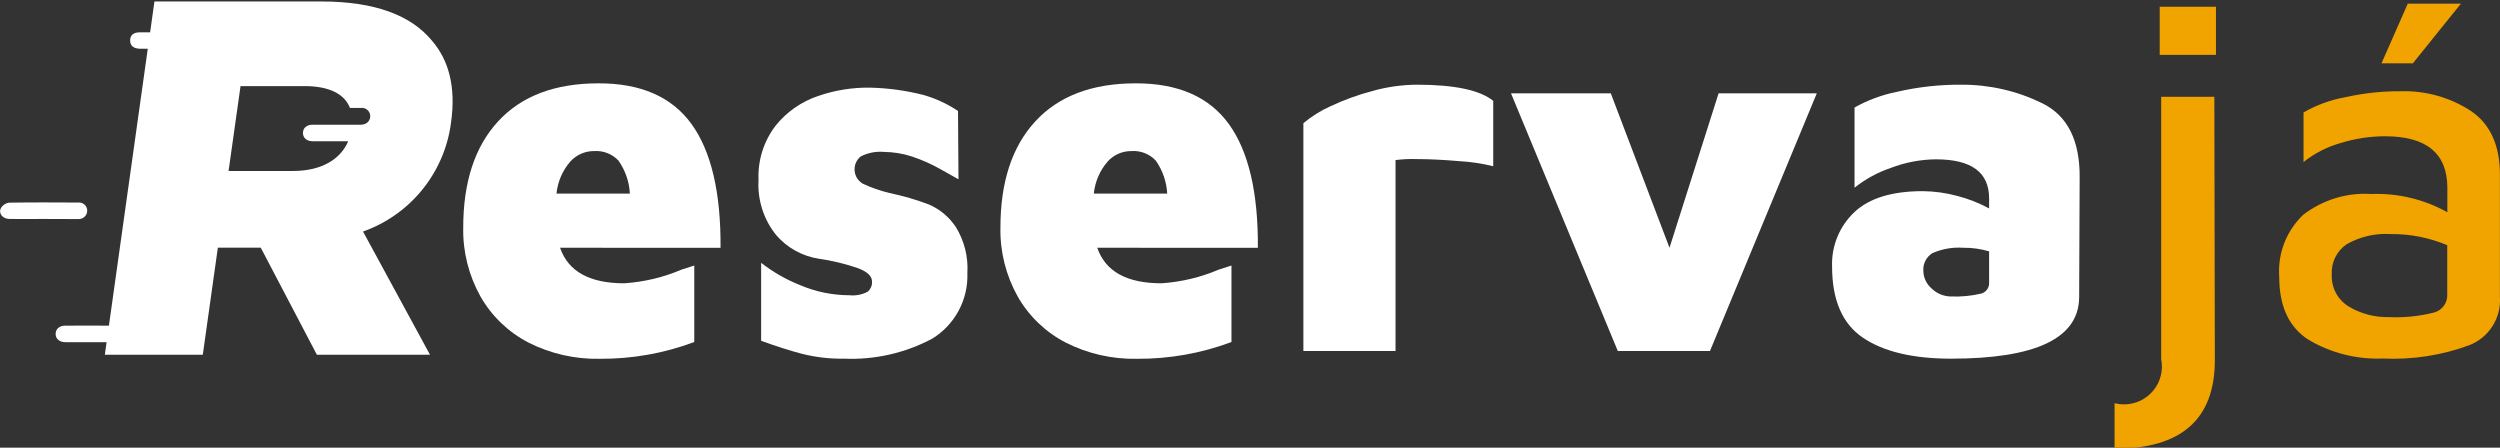 <?xml version="1.0" encoding="utf-8"?>
<!-- Generator: Adobe Illustrator 24.2.3, SVG Export Plug-In . SVG Version: 6.00 Build 0)  -->
<svg version="1.1" id="Layer_1" xmlns="http://www.w3.org/2000/svg" xmlns:xlink="http://www.w3.org/1999/xlink" x="0px" y="0px"
	 viewBox="0 0 202.67 36.29" style="enable-background:new 0 0 202.67 36.29;" xml:space="preserve">
<rect x="0" y="0" width="202.67" height="36.29" fill="#333333" stroke="none"/>
<style type="text/css">
	.st0{fill:#FFFFFF;}
	.st1{fill:#F1A300;}
</style>
<g id="Logo" transform="translate(-131.994 -434.16)">
	<g id="Grupo_5" transform="translate(131.994 434.16)">
		<g id="Grupo_2" transform="translate(37.563 0.176)">
			<g id="Grupo_1">
				<path id="Caminho_1" class="st0" d="M18.49,9.87c1.6,2.2,2.39,5.55,2.36,10.04H7.84c0.66,1.92,2.39,2.88,5.21,2.88
					c1.6-0.11,3.17-0.48,4.64-1.11l1.03-0.33v6.2c-2.45,0.92-5.06,1.38-7.68,1.36c-1.99,0.04-3.97-0.41-5.75-1.31
					c-1.63-0.84-2.99-2.14-3.9-3.74c-0.95-1.7-1.44-3.63-1.4-5.58c0-3.7,0.94-6.57,2.83-8.62s4.6-3.08,8.13-3.08
					C14.38,6.57,16.89,7.67,18.49,9.87z M8.68,12.91c-0.64,0.73-1.03,1.64-1.13,2.61h5.95c-0.05-0.96-0.37-1.88-0.92-2.67
					c-0.51-0.55-1.24-0.83-1.99-0.78C9.87,12.07,9.17,12.37,8.68,12.91L8.68,12.91z"/>
				<path id="Caminho_2" class="st0" d="M27.5,28.52c-0.96-0.25-2.08-0.6-3.36-1.07v-6.32c0.96,0.75,2.03,1.36,3.16,1.81
					c1.27,0.54,2.64,0.82,4.02,0.82c0.5,0.05,1.01-0.05,1.46-0.29c0.24-0.2,0.37-0.51,0.35-0.82c0-0.44-0.38-0.8-1.15-1.09
					c-1.03-0.35-2.09-0.61-3.16-0.76c-1.35-0.21-2.58-0.89-3.47-1.93c-1.01-1.26-1.52-2.86-1.42-4.47
					c-0.07-1.57,0.42-3.12,1.37-4.37c0.89-1.12,2.09-1.96,3.45-2.42c1.35-0.47,2.78-0.7,4.21-0.68c1.45,0.03,2.89,0.23,4.29,0.58
					c1.02,0.28,1.98,0.73,2.85,1.31l0.04,5.54c-0.19-0.11-0.68-0.38-1.46-0.82c-0.74-0.42-1.51-0.76-2.32-1.03
					c-0.73-0.24-1.49-0.36-2.26-0.37c-0.65-0.06-1.31,0.07-1.89,0.37c-0.58,0.47-0.66,1.32-0.19,1.9c0.1,0.12,0.22,0.22,0.35,0.3
					c0.7,0.33,1.43,0.58,2.17,0.76c1.1,0.23,2.17,0.54,3.22,0.94c0.88,0.38,1.62,1.01,2.16,1.81c0.69,1.12,1.02,2.42,0.94,3.74
					c0.08,2.16-1.01,4.19-2.85,5.32c-2.2,1.17-4.67,1.73-7.16,1.62C29.74,28.92,28.61,28.79,27.5,28.52z"/>
				<path id="Caminho_3" class="st0" d="M62.05,9.87c1.6,2.2,2.39,5.55,2.36,10.04H51.39c0.66,1.92,2.39,2.88,5.21,2.88
					c1.6-0.11,3.17-0.48,4.64-1.11l1.03-0.33v6.2c-2.45,0.92-5.06,1.38-7.68,1.36c-1.99,0.04-3.97-0.41-5.75-1.31
					c-1.63-0.84-2.99-2.14-3.9-3.74c-0.95-1.7-1.44-3.63-1.4-5.58c0-3.7,0.94-6.57,2.83-8.62c1.89-2.05,4.6-3.08,8.13-3.08
					C57.93,6.57,60.45,7.67,62.05,9.87z M52.24,12.91c-0.64,0.73-1.03,1.64-1.13,2.61h5.95c-0.05-0.96-0.37-1.88-0.92-2.67
					c-0.51-0.55-1.24-0.83-1.99-0.78C53.42,12.07,52.73,12.37,52.24,12.91z"/>
				<path id="Caminho_4" class="st0" d="M68.1,9.81c0.66-0.55,1.39-1.01,2.17-1.36c1.1-0.52,2.25-0.94,3.43-1.25
					c1.17-0.33,2.38-0.5,3.59-0.51c3.07,0,5.13,0.44,6.2,1.31v5.3c-0.9-0.22-1.81-0.36-2.73-0.41c-1.27-0.11-2.44-0.17-3.51-0.17
					c-0.56-0.02-1.12,0.01-1.68,0.08v15.48H68.1L68.1,9.81z"/>
				<path id="Caminho_5" class="st0" d="M109.72,7.39l-8.66,20.89h-7.47L84.93,7.39h8.09l4.76,12.52l3.98-12.52H109.72z"/>
				<path id="Caminho_6" class="st0" d="M127.99,8.19c2.05,1,3.07,3.02,3.04,6.05l-0.04,9.73c-0.06,3.28-3.52,4.93-10.39,4.93
					c-3.09,0-5.47-0.57-7.14-1.7c-1.67-1.13-2.5-3.06-2.5-5.77c-0.06-1.66,0.6-3.27,1.81-4.41c1.2-1.13,3.05-1.7,5.54-1.7
					c0.95,0.01,1.9,0.14,2.81,0.39c0.89,0.23,1.76,0.57,2.57,1.01v-0.82c0-2.11-1.44-3.16-4.31-3.16c-1.26,0.01-2.5,0.25-3.67,0.7
					c-1.06,0.36-2.05,0.9-2.93,1.6V8.54c1.07-0.6,2.23-1.03,3.43-1.27c1.72-0.4,3.47-0.59,5.23-0.58
					C123.71,6.68,125.95,7.19,127.99,8.19z M123.07,23.62c0.39-0.12,0.64-0.48,0.62-0.88v-2.54c-0.68-0.2-1.38-0.3-2.09-0.29
					c-0.86-0.06-1.71,0.09-2.5,0.43c-0.5,0.31-0.79,0.87-0.74,1.46c0.01,0.55,0.26,1.06,0.68,1.42c0.42,0.41,0.99,0.64,1.58,0.64
					C121.44,23.89,122.26,23.81,123.07,23.62L123.07,23.62z"/>
				<path id="Caminho_7" class="st1" d="M133.86,32.51c1.64,0.42,3.31-0.56,3.74-2.2c0.12-0.45,0.13-0.91,0.04-1.37V7.67h4.31
					l0.04,21.35c0,4.79-2.71,7.18-8.13,7.18L133.86,32.51L133.86,32.51z M137.52,0.37h4.56v3.9h-4.56V0.37z"/>
				<path id="Caminho_8" class="st1" d="M162.78,8.84c1.57,1.08,2.34,2.83,2.32,5.23v9.85c0.11,1.69-0.89,3.26-2.46,3.88
					c-2.24,0.83-4.63,1.2-7.02,1.09c-2.12,0.08-4.21-0.44-6.03-1.52c-1.59-1.01-2.38-2.71-2.38-5.09c-0.14-1.89,0.57-3.74,1.95-5.05
					c1.58-1.21,3.54-1.81,5.52-1.68c2.15-0.08,4.28,0.43,6.16,1.48v-1.97c0-2.79-1.68-4.19-5.05-4.19c-1.23,0-2.44,0.19-3.61,0.55
					c-1.09,0.31-2.11,0.83-3,1.54V8.94c1.04-0.6,2.17-1.01,3.35-1.23c1.49-0.33,3.01-0.5,4.53-0.49
					C159.08,7.16,161.08,7.72,162.78,8.84z M159.76,25.16c0.66-0.18,1.11-0.79,1.07-1.48V19.7c-1.46-0.61-3.02-0.92-4.6-0.9
					c-1.24-0.08-2.47,0.21-3.55,0.82c-0.81,0.55-1.27,1.49-1.21,2.46c-0.05,1.05,0.47,2.04,1.37,2.59c0.98,0.59,2.12,0.89,3.26,0.86
					C157.34,25.59,158.57,25.46,159.76,25.16L159.76,25.16z M157.63,0.12h4.31l-3.9,4.84h-2.54L157.63,0.12z"/>
			</g>
		</g>
		<g id="Grupo_4" transform="translate(0)">
			<g id="Grupo_3">
				<path id="Caminho_9" class="st0" d="M3.53,17.75c-0.93,0-1.85,0.01-2.77,0c-0.57-0.01-0.92-0.48-0.67-0.91
					c0.14-0.22,0.37-0.37,0.63-0.41c1.88-0.03,3.75-0.02,5.63-0.01c0.37-0.03,0.69,0.24,0.72,0.61c0,0.01,0,0.02,0,0.03
					c0.01,0.38-0.29,0.69-0.67,0.7c-0.02,0-0.04,0-0.06,0C5.41,17.76,4.47,17.76,3.53,17.75z"/>
				<path id="Caminho_10" class="st0" d="M34.96,3.23c-1.65-1.96-4.52-3.11-8.89-3.11H12.52l-0.35,2.5h-0.82
					c-0.52,0-0.79,0.22-0.8,0.64c-0.01,0.44,0.27,0.68,0.8,0.69h0.63L8.83,26.4c-1.18,0-2.36-0.01-3.53,0
					c-0.49,0-0.79,0.27-0.79,0.67s0.31,0.67,0.79,0.67c0.75,0.01,1.5,0,2.25,0c0.36,0,0.73,0,1.09,0L8.5,28.76h7.94l1.22-8.68h3.48
					l4.55,8.68h9.17l-5.43-9.99c3.84-1.36,6.6-4.76,7.13-8.8l0.01-0.08C36.96,7.08,36.41,4.87,34.96,3.23z M29.25,10.11
					c-0.24,0-0.47,0-0.71,0h-0.83c-0.79,0-1.57,0-2.36,0c-0.49,0-0.79,0.27-0.79,0.67s0.31,0.67,0.79,0.67c0.75,0.01,1.5,0,2.25,0
					h0.63c-0.64,1.5-2.22,2.41-4.46,2.41h-5.24l0.97-6.88h5.2c1.92,0,3.22,0.6,3.67,1.77h0.88c0.37-0.05,0.71,0.21,0.76,0.58
					c0.05,0.37-0.21,0.71-0.58,0.76C29.37,10.11,29.31,10.11,29.25,10.11L29.25,10.11z"/>
			</g>
		</g>
	</g>
</g>
</svg>
